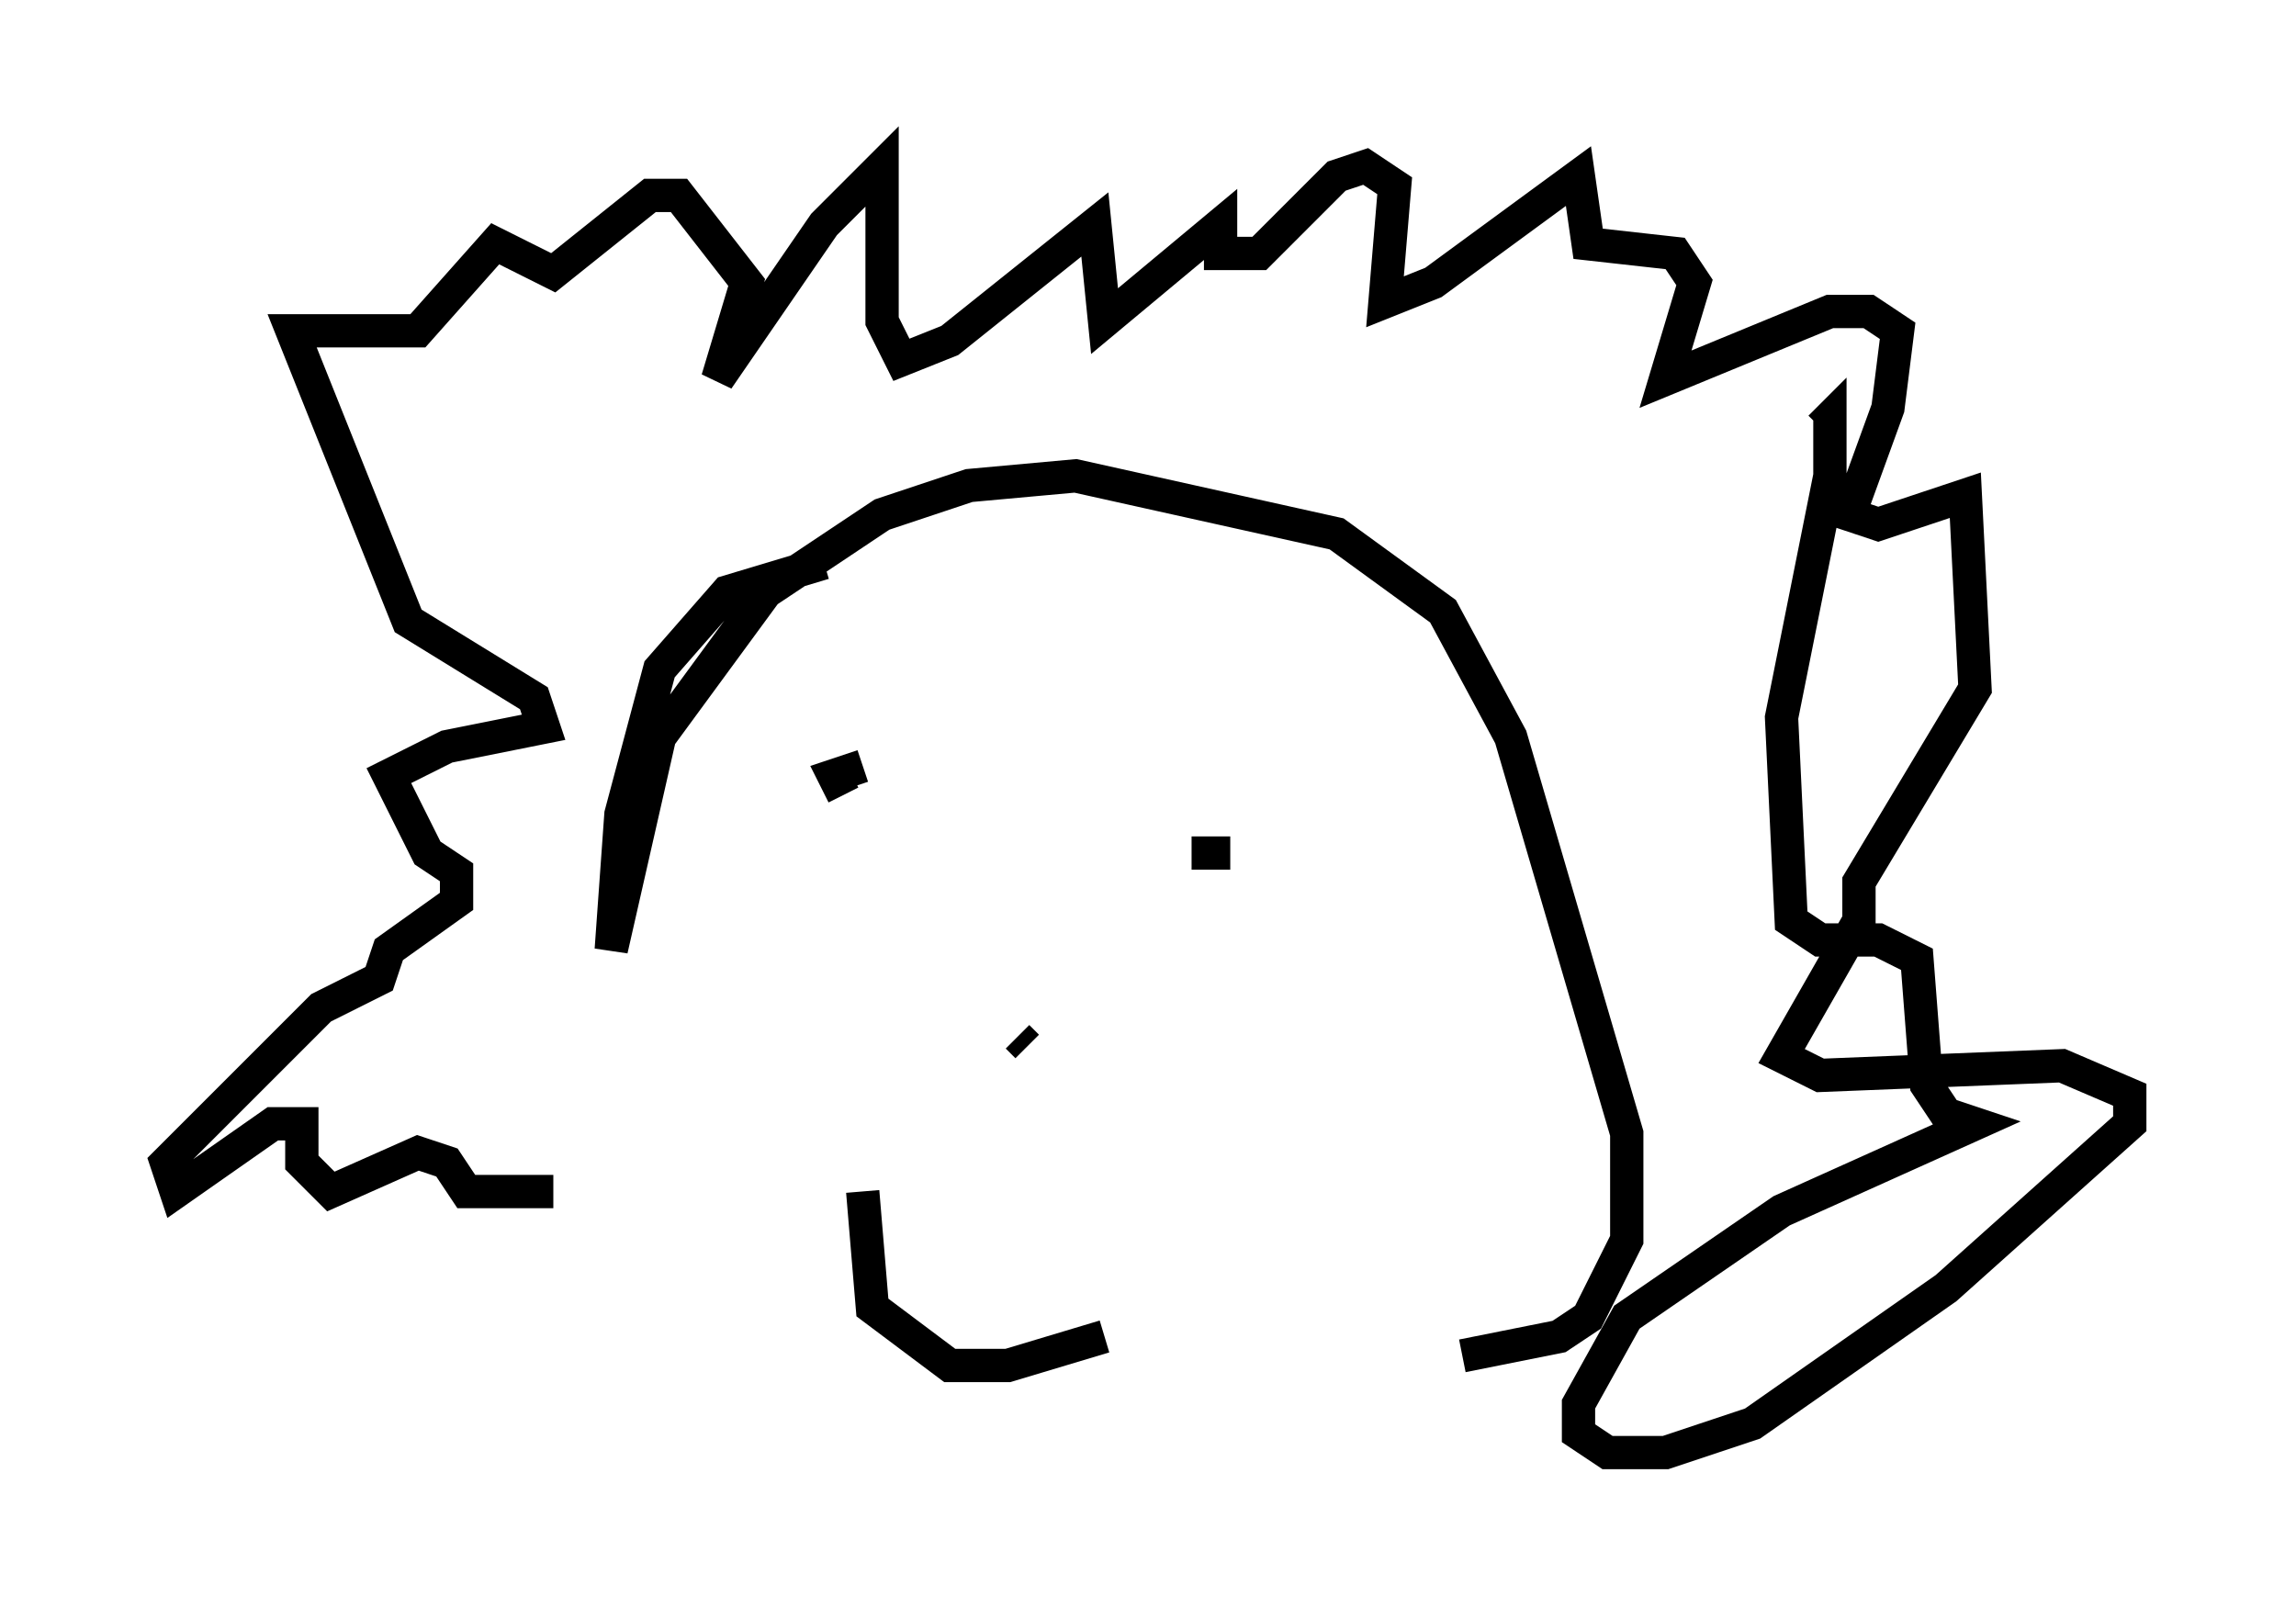 <?xml version="1.0" encoding="utf-8" ?>
<svg baseProfile="full" height="48.637" version="1.1" width="68.972" xmlns="http://www.w3.org/2000/svg" xmlns:ev="http://www.w3.org/2001/xml-events" xmlns:xlink="http://www.w3.org/1999/xlink"><defs /><rect fill="white" height="48.637" width="68.972" x="0" y="0" /><path d="M27.369, 30.274 m-1.453, 5.52 l0.291, 3.486 2.324, 1.743 l1.743, 0.0 2.905, -0.872 m-8.425, -23.24 l-2.905, 0.872 -2.034, 2.324 l-1.162, 4.358 -0.291, 4.067 l1.453, -6.391 3.196, -4.358 l3.486, -2.324 2.615, -0.872 l3.196, -0.291 7.844, 1.743 l3.196, 2.324 2.034, 3.777 l3.486, 11.911 0.0, 3.196 l-1.162, 2.324 -0.872, 0.581 l-2.905, 0.581 m-8.134, -15.106 l1.162, 0.0 m-11.039, -2.615 l-0.872, 0.291 0.291, 0.581 m3.196, 7.844 l0.0, 0.0 m6.391, 1.453 l0.0, 0.0 m-4.358, -2.324 l0.0, 0.0 m0.0, 0.291 l0.291, 0.291 m-15.978, 4.358 l1.743, 0.0 -2.615, 0.0 l-0.581, -0.872 -0.872, -0.291 l-2.615, 1.162 -0.872, -0.872 l0.0, -1.162 -0.872, 0.0 l-2.905, 2.034 -0.291, -0.872 l4.648, -4.648 1.743, -0.872 l0.291, -0.872 2.034, -1.453 l0.0, -0.872 -0.872, -0.581 l-1.162, -2.324 1.743, -0.872 l2.905, -0.581 -0.291, -0.872 l-3.777, -2.324 -3.486, -8.715 l3.777, 0.0 2.324, -2.615 l1.743, 0.872 2.905, -2.324 l0.872, 0.0 2.034, 2.615 l-0.872, 2.905 3.196, -4.648 l1.743, -1.743 0.0, 4.648 l0.581, 1.162 1.453, -0.581 l4.358, -3.486 0.291, 2.905 l3.486, -2.905 0.0, 0.872 l1.162, 0.0 2.324, -2.324 l0.872, -0.291 0.872, 0.581 l-0.291, 3.486 1.453, -0.581 l4.358, -3.196 0.291, 2.034 l2.615, 0.291 0.581, 0.872 l-0.872, 2.905 4.939, -2.034 l1.162, 0.0 0.872, 0.581 l-0.291, 2.324 -1.162, 3.196 l0.872, 0.291 2.615, -0.872 l0.291, 5.81 -3.486, 5.81 l0.0, 1.162 -2.324, 4.067 l1.162, 0.581 7.263, -0.291 l2.034, 0.872 0.0, 0.872 l-5.52, 4.939 -5.81, 4.067 l-2.615, 0.872 -1.743, 0.0 l-0.872, -0.581 0.0, -0.872 l1.453, -2.615 4.648, -3.196 l5.81, -2.615 -0.872, -0.291 l-0.581, -0.872 -0.291, -3.777 l-1.162, -0.581 -1.743, 0.0 l-0.872, -0.581 -0.291, -6.101 l1.453, -7.263 0.0, -1.743 l-0.291, 0.291 " fill="none" stroke="black" stroke-width="1" /></svg>
